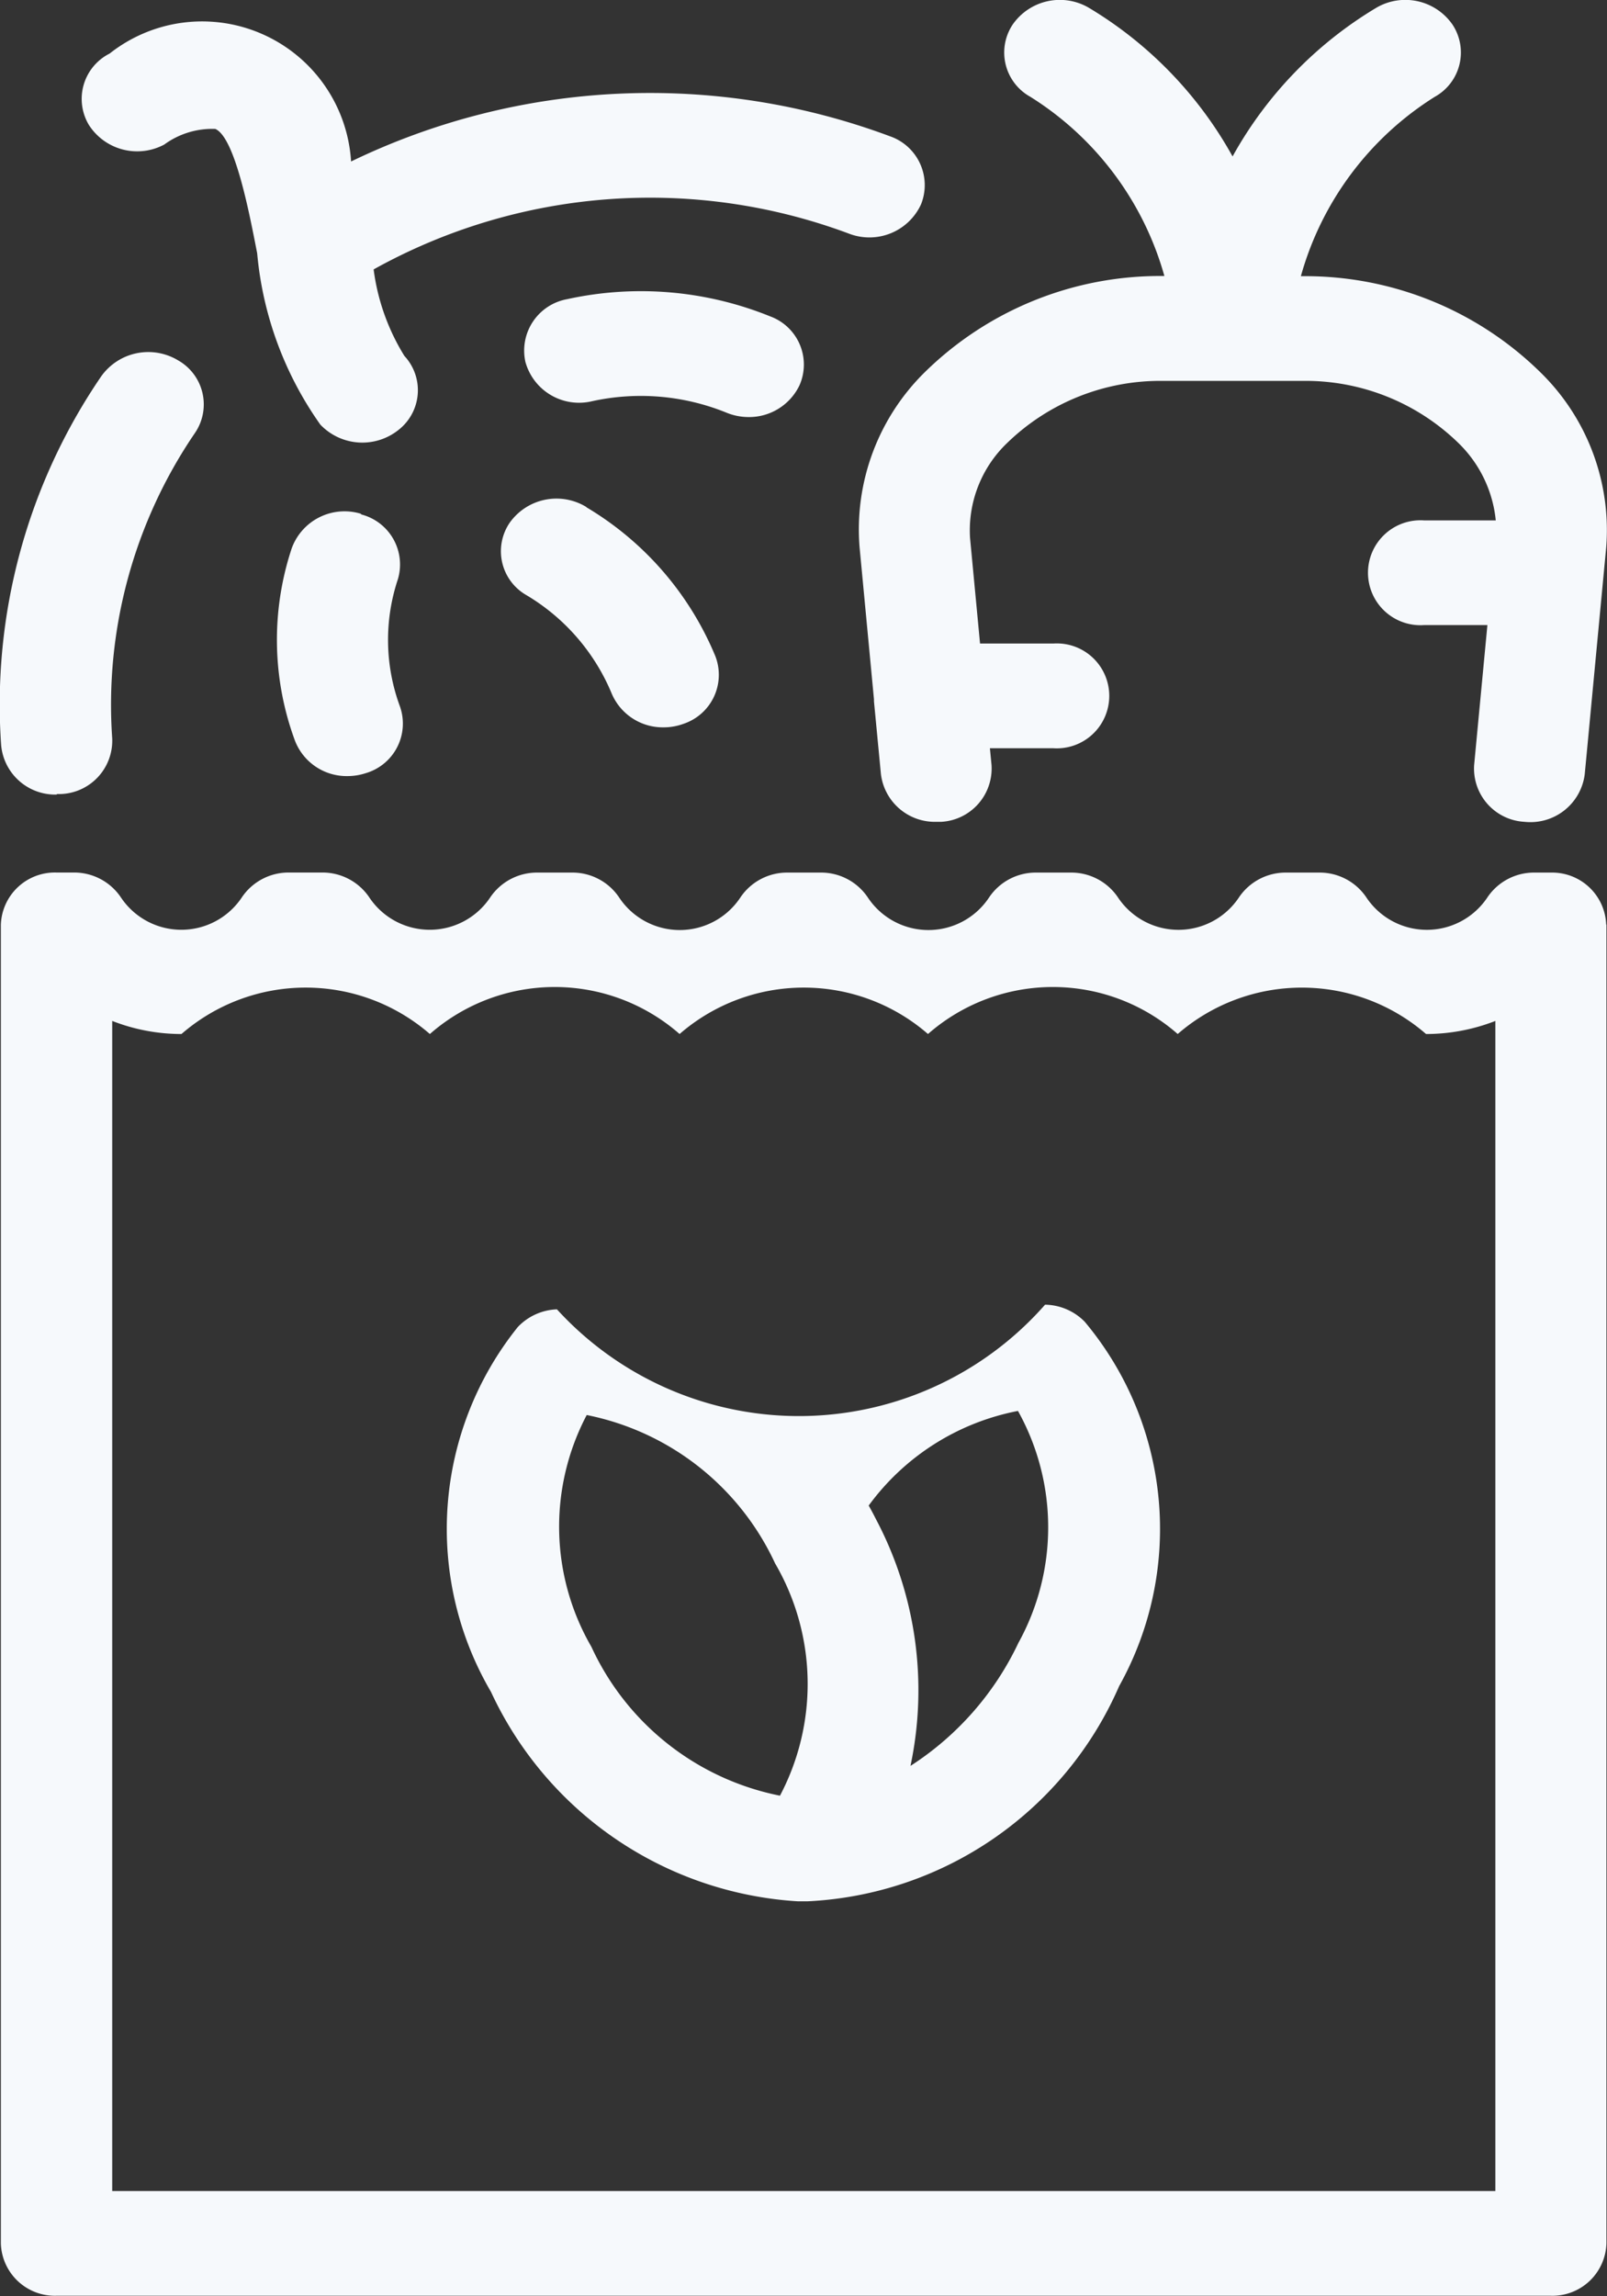 <svg xmlns="http://www.w3.org/2000/svg" width="28" height="40" viewBox="0 0 28 40">
  <rect x="0" y="0" width="28" height="40" fill="#333333" stroke="none"/>
<defs>
    <style>
      .cls-1 {
        fill: #f6f9fc;
        fill-rule: evenodd;
      }
    </style>
  </defs>
  <path id="diet_icon" data-name="diet icon" class="cls-1" d="M914.549,558.177a0.884,0.884,0,0,1,.361-1.244,2.6,2.6,0,0,1,4.207,1.88,11.966,11.966,0,0,1,9.39-.439,0.9,0.9,0,0,1,.541,1.185,0.99,0.99,0,0,1-1.258.51,9.907,9.907,0,0,0-8.28.624,3.783,3.783,0,0,0,.536,1.507,0.877,0.877,0,0,1-.1,1.287,1.01,1.01,0,0,1-1.365-.091,6.107,6.107,0,0,1-1.1-2.983c-0.136-.7-0.387-2.017-0.729-2.167a1.415,1.415,0,0,0-.89.272A1,1,0,0,1,914.549,558.177Zm11.491,5.088a0.973,0.973,0,0,0,.89-0.553,0.894,0.894,0,0,0-.508-1.2,6,6,0,0,0-3.543-.3,0.91,0.91,0,0,0-.724,1.094,0.97,0.97,0,0,0,1.161.683,3.963,3.963,0,0,1,2.343.2A1.017,1.017,0,0,0,926.04,563.265Zm1.937,2.267,0.251,2.651,0,0.036,0.121,1.266a0.947,0.947,0,0,0,.962.831q0.043,0,.087,0a0.93,0.93,0,0,0,.878-0.99l-0.028-.292h1.105a0.914,0.914,0,1,0,0-1.824h-1.277l-0.174-1.837a2.106,2.106,0,0,1,.647-1.657,3.829,3.829,0,0,1,2.713-1.081H935.7a3.818,3.818,0,0,1,2.71,1.081,2.178,2.178,0,0,1,.652,1.349h-1.252a0.914,0.914,0,1,0,0,1.824h1.106l-0.231,2.437a0.93,0.93,0,0,0,.878.99,0.954,0.954,0,0,0,1.049-.828l0.374-3.953a3.84,3.84,0,0,0-1.148-3.051,5.844,5.844,0,0,0-4.138-1.673h-0.034A5.4,5.4,0,0,1,938,557.686a0.882,0.882,0,0,0,.309-1.256,1,1,0,0,0-1.333-.292,6.931,6.931,0,0,0-2.5,2.587,6.931,6.931,0,0,0-2.5-2.587,1,1,0,0,0-1.333.292,0.881,0.881,0,0,0,.309,1.256,5.4,5.4,0,0,1,2.336,3.122h-0.033a5.847,5.847,0,0,0-4.14,1.674A3.84,3.84,0,0,0,927.977,565.532Zm-4.76-.7a1,1,0,0,0-1.337.275,0.881,0.881,0,0,0,.292,1.26,3.6,3.6,0,0,1,1.488,1.719,0.967,0.967,0,0,0,.9.584,1,1,0,0,0,.348-0.061,0.9,0.9,0,0,0,.556-1.179A5.438,5.438,0,0,0,923.217,564.836Zm-9.227,5c0.021,0,.042,0,0.065,0a0.93,0.93,0,0,0,.9-0.969,8.4,8.4,0,0,1,1.446-5.327,0.882,0.882,0,0,0-.3-1.26,1.006,1.006,0,0,0-1.337.279,10.129,10.129,0,0,0-1.744,6.427A0.946,0.946,0,0,0,913.99,569.841Zm27,2.27v22.977a0.941,0.941,0,0,1-.967.912H913.983a0.941,0.941,0,0,1-.968-0.912V572.111a0.941,0.941,0,0,1,.968-0.912h0.3a0.981,0.981,0,0,1,.83.443,1.266,1.266,0,0,0,2.094,0,0.981,0.981,0,0,1,.83-0.443h0.574a0.982,0.982,0,0,1,.83.443,1.266,1.266,0,0,0,2.094,0,0.983,0.983,0,0,1,.83-0.442h0.6a0.978,0.978,0,0,1,.829.443,1.267,1.267,0,0,0,2.1,0,0.98,0.98,0,0,1,.83-0.443h0.573a0.98,0.98,0,0,1,.83.443,1.267,1.267,0,0,0,2.1,0,0.979,0.979,0,0,1,.829-0.443h0.6a0.98,0.98,0,0,1,.83.443,1.266,1.266,0,0,0,2.094,0,0.981,0.981,0,0,1,.83-0.443h0.574a0.98,0.98,0,0,1,.83.443,1.267,1.267,0,0,0,2.095,0,0.978,0.978,0,0,1,.829-0.443h0.3A0.941,0.941,0,0,1,940.986,572.111Zm-1.934,1.682a3.325,3.325,0,0,1-1.209.228,3.3,3.3,0,0,0-4.327,0,3.3,3.3,0,0,0-4.351,0,3.3,3.3,0,0,0-4.328,0,3.3,3.3,0,0,0-4.351,0,3.3,3.3,0,0,0-4.328,0,3.307,3.307,0,0,1-1.207-.228v20.383h24.1V573.793h0Zm-19.763-8.833a0.979,0.979,0,0,0-1.21.6,5.062,5.062,0,0,0,.057,3.353,0.965,0.965,0,0,0,.915.615,1.021,1.021,0,0,0,.315-0.05,0.9,0.9,0,0,0,.6-1.159,3.343,3.343,0,0,1-.038-2.218A0.9,0.9,0,0,0,919.289,564.96ZM931.9,579.024a5.62,5.62,0,0,1,.6,6.347,6.246,6.246,0,0,1-5.433,3.749c-0.054,0-.108,0-0.163,0a6.317,6.317,0,0,1-5.349-3.648,5.617,5.617,0,0,1,.468-6.357,0.991,0.991,0,0,1,.681-0.307,5.71,5.71,0,0,0,8.505-.081A0.99,0.99,0,0,1,931.9,579.024Zm-5.391,4.218a4.612,4.612,0,0,0-3.286-2.593,4.174,4.174,0,0,0,.082,4.039,4.608,4.608,0,0,0,3.285,2.592A4.169,4.169,0,0,0,926.51,583.242Zm4.227-2.664a4.206,4.206,0,0,0-2.6,1.648c0.042,0.075.083,0.151,0.122,0.229a6.369,6.369,0,0,1,.606,4.306,5.183,5.183,0,0,0,1.881-2.144A4.166,4.166,0,0,0,930.737,580.578Z" transform="translate(-913 -556)"/>
</svg>
